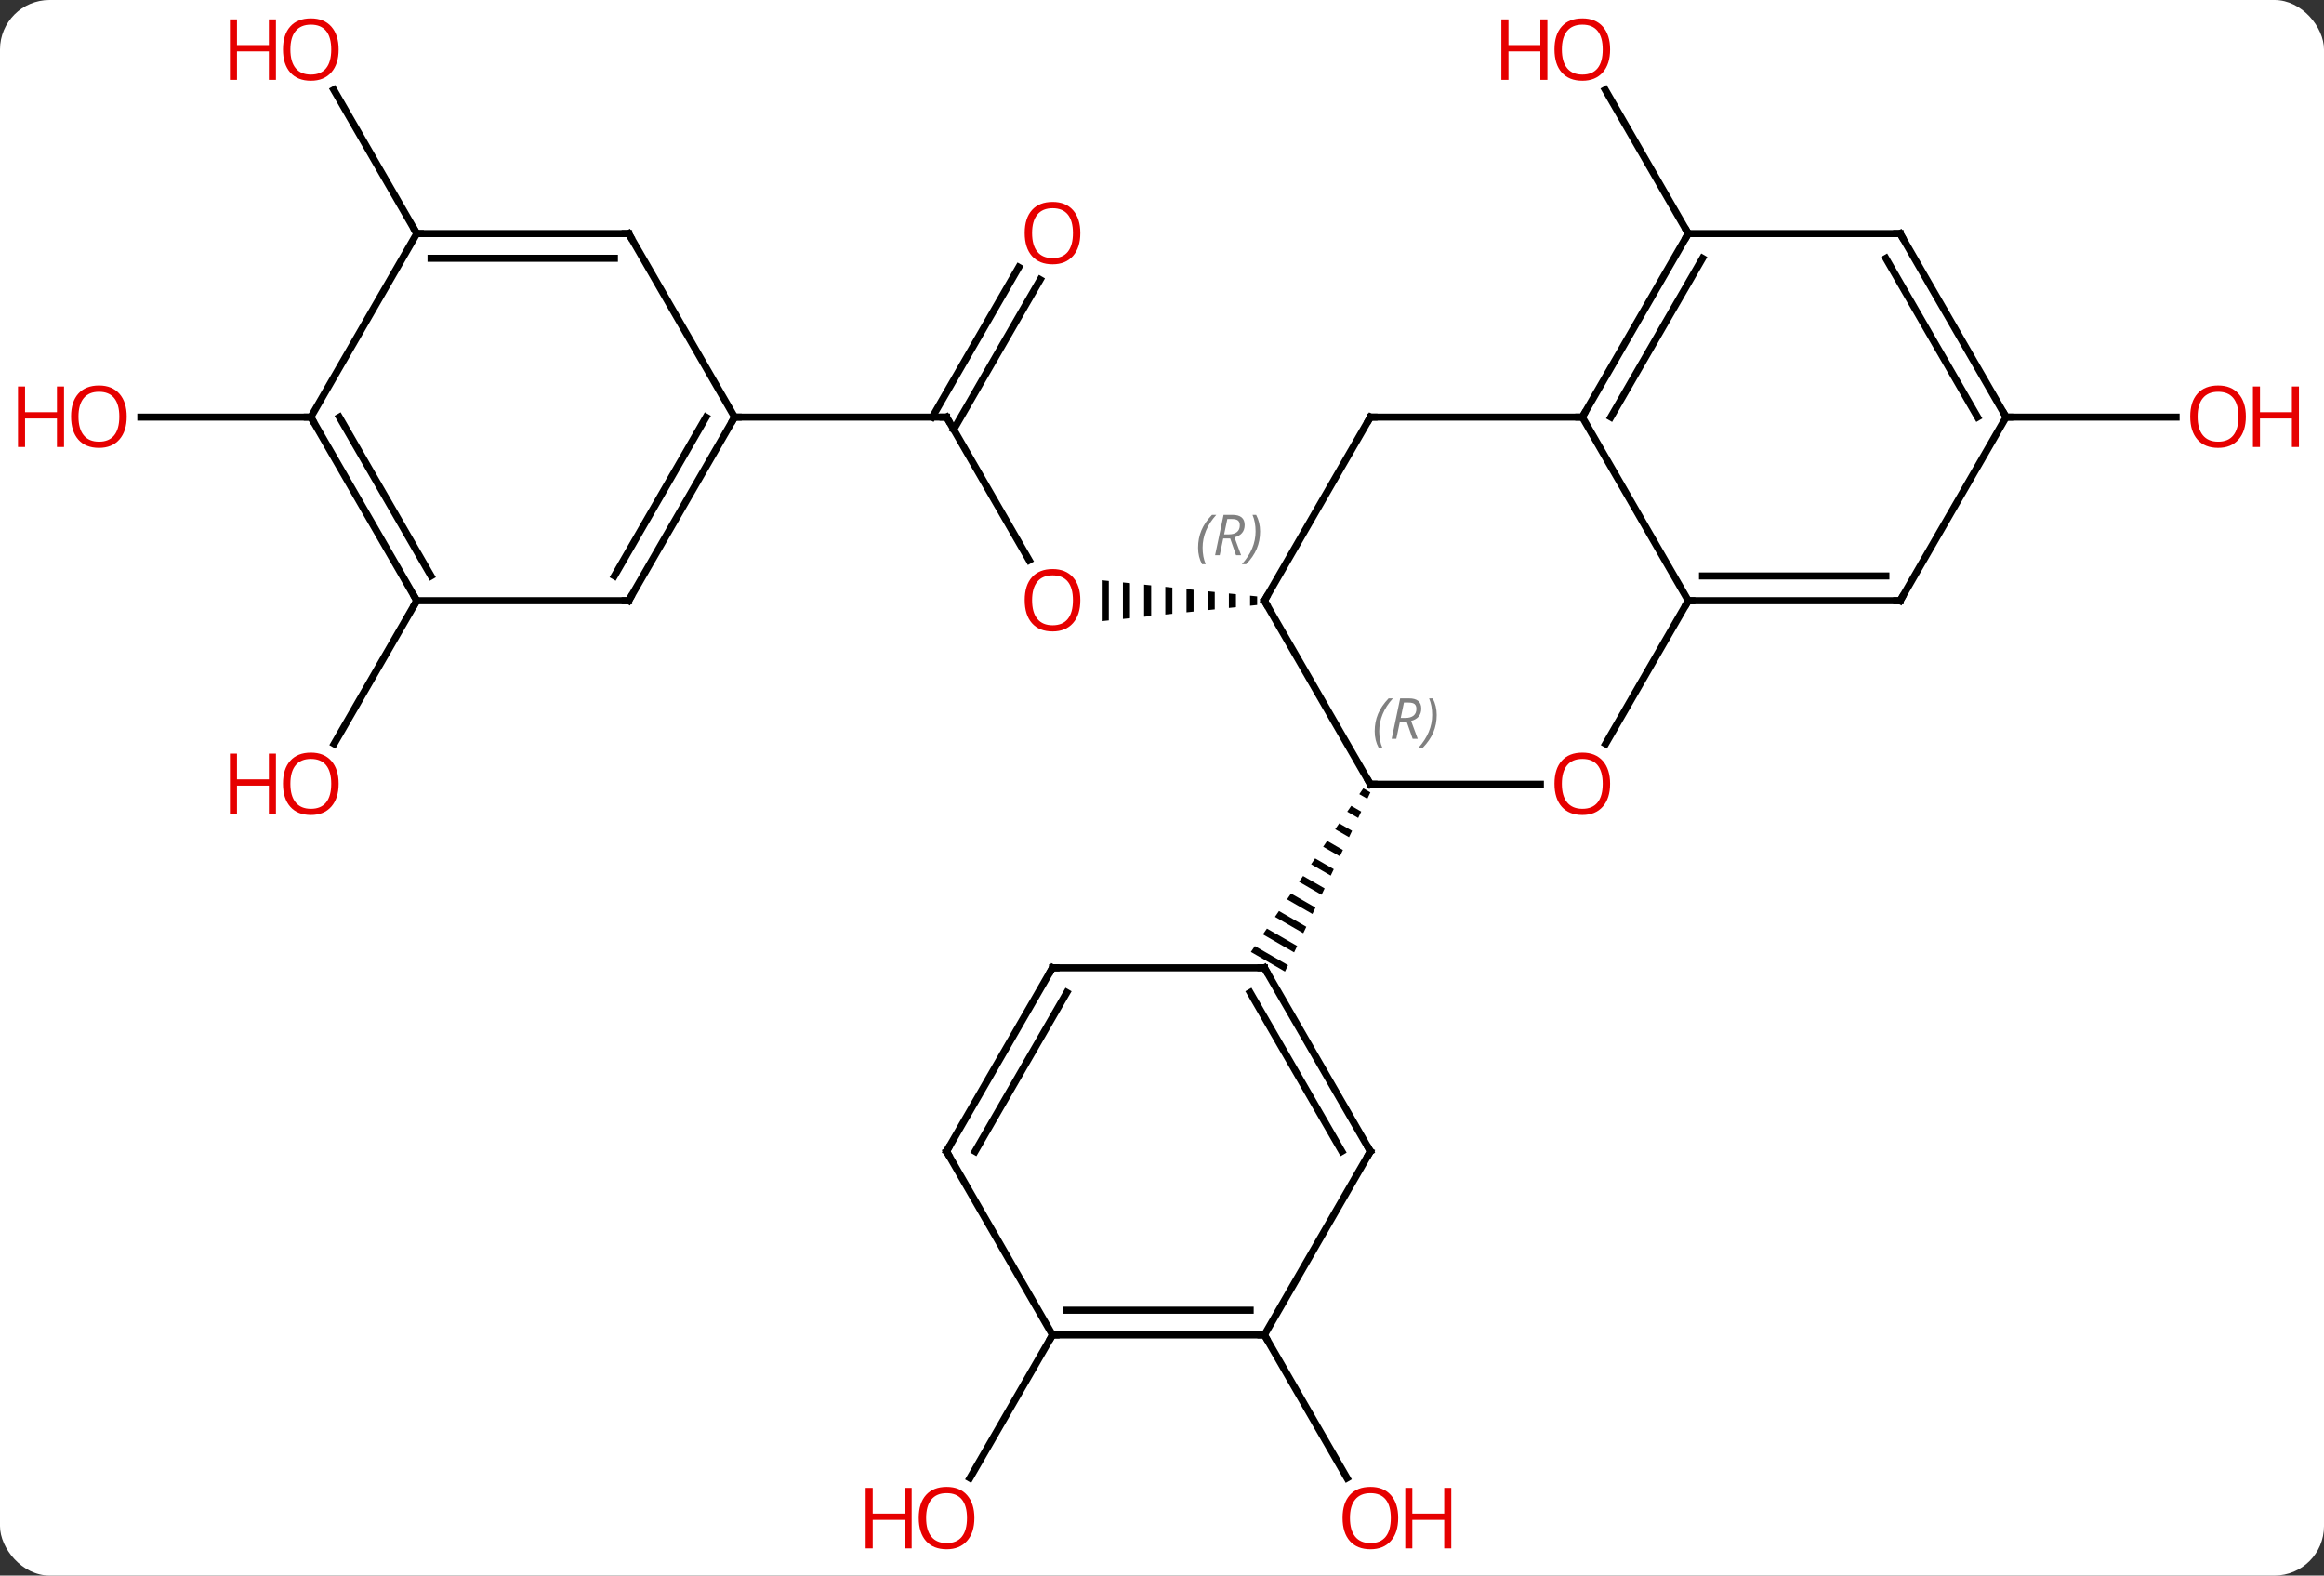<svg width="329" viewBox="0 0 329 223" style="fill-opacity:1; color-rendering:auto; color-interpolation:auto; text-rendering:auto; stroke:black; stroke-linecap:square; stroke-miterlimit:10; shape-rendering:auto; stroke-opacity:1; fill:black; stroke-dasharray:none; font-weight:normal; stroke-width:1; font-family:'Open Sans'; font-style:normal; stroke-linejoin:miter; font-size:12; stroke-dashoffset:0; image-rendering:auto;" height="223" class="cas-substance-image" xmlns:xlink="http://www.w3.org/1999/xlink" xmlns="http://www.w3.org/2000/svg"><rect x="0" y="0" width="329" height="223" fill="#333333" stroke="none"/><svg class="cas-substance-single-component"><rect y="0" x="0" width="329" stroke="none" ry="7" rx="7" height="223" fill="white" class="cas-substance-group"/><svg y="0" x="0" width="329" viewBox="0 0 329 223" style="fill:black;" height="223" class="cas-substance-single-component-image"><svg><g><g transform="translate(164,111)" style="text-rendering:geometricPrecision; color-rendering:optimizeQuality; color-interpolation:linearRGB; stroke-linecap:butt; image-rendering:optimizeQuality;"><line y2="-51.963" y1="-31.708" x2="-30" x1="-18.307" style="fill:none;"/><path style="stroke:none;" d="M12.969 -26.691 L12.969 -25.269 L12.969 -25.269 L13.969 -25.373 L13.969 -25.373 L13.969 -26.587 L13.969 -26.587 L12.969 -26.691 ZM9.969 -27.003 L9.969 -24.957 L9.969 -24.957 L10.969 -25.061 L10.969 -25.061 L10.969 -26.899 L10.969 -26.899 L9.969 -27.003 ZM6.969 -27.314 L6.969 -24.646 L6.969 -24.646 L7.969 -24.75 L7.969 -24.75 L7.969 -27.21 L7.969 -27.21 L6.969 -27.314 ZM3.969 -27.626 L3.969 -24.334 L3.969 -24.334 L4.969 -24.438 L4.969 -24.438 L4.969 -27.522 L4.969 -27.522 L3.969 -27.626 ZM0.969 -27.938 L0.969 -24.022 L0.969 -24.022 L1.969 -24.126 L1.969 -24.126 L1.969 -27.834 L1.969 -27.834 L0.969 -27.938 ZM-2.031 -28.25 L-2.031 -23.71 L-2.031 -23.71 L-1.031 -23.814 L-1.031 -28.146 L-1.031 -28.146 L-2.031 -28.25 ZM-5.031 -28.561 L-5.031 -23.399 L-5.031 -23.399 L-4.031 -23.503 L-4.031 -23.503 L-4.031 -28.457 L-4.031 -28.457 L-5.031 -28.561 ZM-8.031 -28.873 L-8.031 -23.087 L-8.031 -23.087 L-7.031 -23.191 L-7.031 -23.191 L-7.031 -28.769 L-7.031 -28.769 L-8.031 -28.873 Z"/><line y2="-71.42" y1="-50.213" x2="-16.745" x1="-28.99" style="fill:none;"/><line y2="-73.17" y1="-51.963" x2="-19.776" x1="-32.021" style="fill:none;"/><line y2="-51.963" y1="-51.963" x2="-60" x1="-30" style="fill:none;"/><line y2="77.943" y1="98.195" x2="15" x1="26.693" style="fill:none;"/><line y2="-77.943" y1="-98.287" x2="75" x1="63.254" style="fill:none;"/><line y2="77.943" y1="98.201" x2="-15" x1="-26.697" style="fill:none;"/><line y2="-51.963" y1="-51.963" x2="120" x1="144.062" style="fill:none;"/><line y2="-25.98" y1="-5.722" x2="-105" x1="-116.697" style="fill:none;"/><line y2="-77.943" y1="-98.287" x2="-105" x1="-116.746" style="fill:none;"/><line y2="-51.963" y1="-51.963" x2="-120" x1="-144.062" style="fill:none;"/><line y2="-25.98" y1="0" x2="15" x1="30" style="fill:none;"/><line y2="0" y1="0" x2="54.062" x1="30" style="fill:none;"/><path style="stroke:none;" d="M28.999 0.577 L28.43 1.404 L29.57 2.061 L30.001 1.155 L28.999 0.577 ZM27.293 3.058 L26.725 3.885 L28.274 4.778 L28.706 3.872 L27.293 3.058 ZM25.588 5.538 L25.02 6.365 L26.978 7.495 L27.41 6.589 L25.588 5.538 ZM23.883 8.019 L23.314 8.846 L23.314 8.846 L25.682 10.212 L25.682 10.212 L26.114 9.306 L26.114 9.306 L23.883 8.019 ZM22.177 10.5 L21.609 11.327 L21.609 11.327 L24.387 12.929 L24.387 12.929 L24.819 12.023 L22.177 10.5 ZM20.472 12.98 L19.904 13.807 L23.091 15.646 L23.091 15.646 L23.523 14.74 L20.472 12.98 ZM18.767 15.461 L18.198 16.288 L18.198 16.288 L21.795 18.363 L22.227 17.457 L22.227 17.457 L18.767 15.461 ZM17.061 17.942 L16.493 18.769 L16.493 18.769 L20.5 21.079 L20.5 21.079 L20.932 20.174 L20.932 20.174 L17.061 17.942 ZM15.356 20.423 L14.788 21.25 L14.788 21.25 L19.204 23.796 L19.636 22.891 L15.356 20.423 ZM13.651 22.903 L13.082 23.73 L13.082 23.73 L17.908 26.513 L17.908 26.513 L18.34 25.608 L13.651 22.903 Z"/><line y2="-51.963" y1="-25.98" x2="30" x1="15" style="fill:none;"/><line y2="-25.98" y1="-5.722" x2="75" x1="63.303" style="fill:none;"/><line y2="-51.963" y1="-51.963" x2="60" x1="30" style="fill:none;"/><line y2="-51.963" y1="-25.98" x2="60" x1="75" style="fill:none;"/><line y2="-25.98" y1="-25.98" x2="105" x1="75" style="fill:none;"/><line y2="-29.48" y1="-29.48" x2="102.979" x1="77.021" style="fill:none;"/><line y2="-77.943" y1="-51.963" x2="75" x1="60" style="fill:none;"/><line y2="-74.443" y1="-51.963" x2="77.021" x1="64.041" style="fill:none;"/><line y2="-51.963" y1="-25.98" x2="120" x1="105" style="fill:none;"/><line y2="-77.943" y1="-77.943" x2="105" x1="75" style="fill:none;"/><line y2="-77.943" y1="-51.963" x2="105" x1="120" style="fill:none;"/><line y2="-74.443" y1="-51.963" x2="102.979" x1="115.959" style="fill:none;"/><line y2="51.963" y1="25.98" x2="30" x1="15" style="fill:none;"/><line y2="51.963" y1="29.48" x2="25.959" x1="12.979" style="fill:none;"/><line y2="25.98" y1="25.98" x2="-15" x1="15" style="fill:none;"/><line y2="77.943" y1="51.963" x2="15" x1="30" style="fill:none;"/><line y2="51.963" y1="25.98" x2="-30" x1="-15" style="fill:none;"/><line y2="51.963" y1="29.48" x2="-25.959" x1="-12.979" style="fill:none;"/><line y2="77.943" y1="77.943" x2="-15" x1="15" style="fill:none;"/><line y2="74.443" y1="74.443" x2="-12.979" x1="12.979" style="fill:none;"/><line y2="77.943" y1="51.963" x2="-15" x1="-30" style="fill:none;"/><line y2="-25.98" y1="-51.963" x2="-75" x1="-60" style="fill:none;"/><line y2="-29.48" y1="-51.963" x2="-77.021" x1="-64.041" style="fill:none;"/><line y2="-77.943" y1="-51.963" x2="-75" x1="-60" style="fill:none;"/><line y2="-25.98" y1="-25.98" x2="-105" x1="-75" style="fill:none;"/><line y2="-77.943" y1="-77.943" x2="-105" x1="-75" style="fill:none;"/><line y2="-74.443" y1="-74.443" x2="-102.979" x1="-77.021" style="fill:none;"/><line y2="-51.963" y1="-25.98" x2="-120" x1="-105" style="fill:none;"/><line y2="-51.963" y1="-29.48" x2="-115.959" x1="-102.979" style="fill:none;"/><line y2="-51.963" y1="-77.943" x2="-120" x1="-105" style="fill:none;"/></g><g transform="translate(164,111)" style="fill:rgb(230,0,0); text-rendering:geometricPrecision; color-rendering:optimizeQuality; image-rendering:optimizeQuality; font-family:'Open Sans'; stroke:rgb(230,0,0); color-interpolation:linearRGB;"><path style="stroke:none;" d="M-11.062 -26.05 Q-11.062 -23.988 -12.102 -22.808 Q-13.141 -21.628 -14.984 -21.628 Q-16.875 -21.628 -17.906 -22.793 Q-18.938 -23.957 -18.938 -26.066 Q-18.938 -28.16 -17.906 -29.308 Q-16.875 -30.457 -14.984 -30.457 Q-13.125 -30.457 -12.094 -29.285 Q-11.062 -28.113 -11.062 -26.05 ZM-17.891 -26.05 Q-17.891 -24.316 -17.148 -23.41 Q-16.406 -22.503 -14.984 -22.503 Q-13.562 -22.503 -12.836 -23.402 Q-12.109 -24.3 -12.109 -26.05 Q-12.109 -27.785 -12.836 -28.675 Q-13.562 -29.566 -14.984 -29.566 Q-16.406 -29.566 -17.148 -28.668 Q-17.891 -27.769 -17.891 -26.05 Z"/></g><g transform="translate(164,111)" style="stroke-linecap:butt; text-rendering:geometricPrecision; color-rendering:optimizeQuality; image-rendering:optimizeQuality; font-family:'Open Sans'; color-interpolation:linearRGB; stroke-miterlimit:5;"><path style="fill:none;" d="M-29.75 -51.53 L-30 -51.963 L-30.5 -51.963"/><path style="fill:rgb(230,0,0); stroke:none;" d="M-11.062 -78.013 Q-11.062 -75.951 -12.102 -74.771 Q-13.141 -73.591 -14.984 -73.591 Q-16.875 -73.591 -17.906 -74.755 Q-18.938 -75.92 -18.938 -78.029 Q-18.938 -80.123 -17.906 -81.271 Q-16.875 -82.42 -14.984 -82.42 Q-13.125 -82.42 -12.094 -81.248 Q-11.062 -80.076 -11.062 -78.013 ZM-17.891 -78.013 Q-17.891 -76.279 -17.148 -75.373 Q-16.406 -74.466 -14.984 -74.466 Q-13.562 -74.466 -12.836 -75.365 Q-12.109 -76.263 -12.109 -78.013 Q-12.109 -79.748 -12.836 -80.638 Q-13.562 -81.529 -14.984 -81.529 Q-16.406 -81.529 -17.148 -80.63 Q-17.891 -79.732 -17.891 -78.013 Z"/><path style="fill:rgb(230,0,0); stroke:none;" d="M33.938 103.853 Q33.938 105.915 32.898 107.095 Q31.859 108.275 30.016 108.275 Q28.125 108.275 27.094 107.111 Q26.062 105.946 26.062 103.837 Q26.062 101.743 27.094 100.595 Q28.125 99.446 30.016 99.446 Q31.875 99.446 32.906 100.618 Q33.938 101.79 33.938 103.853 ZM27.109 103.853 Q27.109 105.587 27.852 106.493 Q28.594 107.4 30.016 107.4 Q31.438 107.4 32.164 106.501 Q32.891 105.603 32.891 103.853 Q32.891 102.118 32.164 101.228 Q31.438 100.337 30.016 100.337 Q28.594 100.337 27.852 101.236 Q27.109 102.134 27.109 103.853 Z"/><path style="fill:rgb(230,0,0); stroke:none;" d="M41.453 108.15 L40.453 108.15 L40.453 104.118 L35.938 104.118 L35.938 108.15 L34.938 108.15 L34.938 99.587 L35.938 99.587 L35.938 103.228 L40.453 103.228 L40.453 99.587 L41.453 99.587 L41.453 108.15 Z"/><path style="fill:rgb(230,0,0); stroke:none;" d="M63.938 -103.993 Q63.938 -101.931 62.898 -100.751 Q61.859 -99.571 60.016 -99.571 Q58.125 -99.571 57.094 -100.736 Q56.062 -101.9 56.062 -104.009 Q56.062 -106.103 57.094 -107.251 Q58.125 -108.4 60.016 -108.4 Q61.875 -108.4 62.906 -107.228 Q63.938 -106.056 63.938 -103.993 ZM57.109 -103.993 Q57.109 -102.259 57.852 -101.353 Q58.594 -100.446 60.016 -100.446 Q61.438 -100.446 62.164 -101.345 Q62.891 -102.243 62.891 -103.993 Q62.891 -105.728 62.164 -106.618 Q61.438 -107.509 60.016 -107.509 Q58.594 -107.509 57.852 -106.611 Q57.109 -105.712 57.109 -103.993 Z"/><path style="fill:rgb(230,0,0); stroke:none;" d="M55.062 -99.696 L54.062 -99.696 L54.062 -103.728 L49.547 -103.728 L49.547 -99.696 L48.547 -99.696 L48.547 -108.259 L49.547 -108.259 L49.547 -104.618 L54.062 -104.618 L54.062 -108.259 L55.062 -108.259 L55.062 -99.696 Z"/><path style="fill:rgb(230,0,0); stroke:none;" d="M-26.062 103.853 Q-26.062 105.915 -27.102 107.095 Q-28.141 108.275 -29.984 108.275 Q-31.875 108.275 -32.906 107.111 Q-33.938 105.946 -33.938 103.837 Q-33.938 101.743 -32.906 100.595 Q-31.875 99.446 -29.984 99.446 Q-28.125 99.446 -27.094 100.618 Q-26.062 101.79 -26.062 103.853 ZM-32.891 103.853 Q-32.891 105.587 -32.148 106.493 Q-31.406 107.4 -29.984 107.4 Q-28.562 107.4 -27.836 106.501 Q-27.109 105.603 -27.109 103.853 Q-27.109 102.118 -27.836 101.228 Q-28.562 100.337 -29.984 100.337 Q-31.406 100.337 -32.148 101.236 Q-32.891 102.134 -32.891 103.853 Z"/><path style="fill:rgb(230,0,0); stroke:none;" d="M-34.938 108.15 L-35.938 108.15 L-35.938 104.118 L-40.453 104.118 L-40.453 108.15 L-41.453 108.15 L-41.453 99.587 L-40.453 99.587 L-40.453 103.228 L-35.938 103.228 L-35.938 99.587 L-34.938 99.587 L-34.938 108.15 Z"/><path style="fill:rgb(230,0,0); stroke:none;" d="M153.938 -52.033 Q153.938 -49.971 152.898 -48.791 Q151.859 -47.611 150.016 -47.611 Q148.125 -47.611 147.094 -48.776 Q146.062 -49.94 146.062 -52.049 Q146.062 -54.143 147.094 -55.291 Q148.125 -56.44 150.016 -56.44 Q151.875 -56.44 152.906 -55.268 Q153.938 -54.096 153.938 -52.033 ZM147.109 -52.033 Q147.109 -50.299 147.852 -49.393 Q148.594 -48.486 150.016 -48.486 Q151.438 -48.486 152.164 -49.385 Q152.891 -50.283 152.891 -52.033 Q152.891 -53.768 152.164 -54.658 Q151.438 -55.549 150.016 -55.549 Q148.594 -55.549 147.852 -54.651 Q147.109 -53.752 147.109 -52.033 Z"/><path style="fill:rgb(230,0,0); stroke:none;" d="M161.453 -47.736 L160.453 -47.736 L160.453 -51.768 L155.938 -51.768 L155.938 -47.736 L154.938 -47.736 L154.938 -56.299 L155.938 -56.299 L155.938 -52.658 L160.453 -52.658 L160.453 -56.299 L161.453 -56.299 L161.453 -47.736 Z"/><path style="fill:rgb(230,0,0); stroke:none;" d="M-116.062 -0.07 Q-116.062 1.992 -117.102 3.172 Q-118.141 4.352 -119.984 4.352 Q-121.875 4.352 -122.906 3.188 Q-123.938 2.023 -123.938 -0.086 Q-123.938 -2.18 -122.906 -3.328 Q-121.875 -4.477 -119.984 -4.477 Q-118.125 -4.477 -117.094 -3.305 Q-116.062 -2.133 -116.062 -0.07 ZM-122.891 -0.07 Q-122.891 1.664 -122.148 2.57 Q-121.406 3.477 -119.984 3.477 Q-118.562 3.477 -117.836 2.578 Q-117.109 1.68 -117.109 -0.07 Q-117.109 -1.805 -117.836 -2.695 Q-118.562 -3.586 -119.984 -3.586 Q-121.406 -3.586 -122.148 -2.688 Q-122.891 -1.789 -122.891 -0.07 Z"/><path style="fill:rgb(230,0,0); stroke:none;" d="M-124.938 4.227 L-125.938 4.227 L-125.938 0.195 L-130.453 0.195 L-130.453 4.227 L-131.453 4.227 L-131.453 -4.336 L-130.453 -4.336 L-130.453 -0.695 L-125.938 -0.695 L-125.938 -4.336 L-124.938 -4.336 L-124.938 4.227 Z"/><path style="fill:rgb(230,0,0); stroke:none;" d="M-116.062 -103.993 Q-116.062 -101.931 -117.102 -100.751 Q-118.141 -99.571 -119.984 -99.571 Q-121.875 -99.571 -122.906 -100.736 Q-123.938 -101.9 -123.938 -104.009 Q-123.938 -106.103 -122.906 -107.251 Q-121.875 -108.4 -119.984 -108.4 Q-118.125 -108.4 -117.094 -107.228 Q-116.062 -106.056 -116.062 -103.993 ZM-122.891 -103.993 Q-122.891 -102.259 -122.148 -101.353 Q-121.406 -100.446 -119.984 -100.446 Q-118.562 -100.446 -117.836 -101.345 Q-117.109 -102.243 -117.109 -103.993 Q-117.109 -105.728 -117.836 -106.618 Q-118.562 -107.509 -119.984 -107.509 Q-121.406 -107.509 -122.148 -106.611 Q-122.891 -105.712 -122.891 -103.993 Z"/><path style="fill:rgb(230,0,0); stroke:none;" d="M-124.938 -99.696 L-125.938 -99.696 L-125.938 -103.728 L-130.453 -103.728 L-130.453 -99.696 L-131.453 -99.696 L-131.453 -108.259 L-130.453 -108.259 L-130.453 -104.618 L-125.938 -104.618 L-125.938 -108.259 L-124.938 -108.259 L-124.938 -99.696 Z"/><path style="fill:rgb(230,0,0); stroke:none;" d="M-146.062 -52.033 Q-146.062 -49.971 -147.102 -48.791 Q-148.141 -47.611 -149.984 -47.611 Q-151.875 -47.611 -152.906 -48.776 Q-153.938 -49.94 -153.938 -52.049 Q-153.938 -54.143 -152.906 -55.291 Q-151.875 -56.44 -149.984 -56.44 Q-148.125 -56.44 -147.094 -55.268 Q-146.062 -54.096 -146.062 -52.033 ZM-152.891 -52.033 Q-152.891 -50.299 -152.148 -49.393 Q-151.406 -48.486 -149.984 -48.486 Q-148.562 -48.486 -147.836 -49.385 Q-147.109 -50.283 -147.109 -52.033 Q-147.109 -53.768 -147.836 -54.658 Q-148.562 -55.549 -149.984 -55.549 Q-151.406 -55.549 -152.148 -54.651 Q-152.891 -53.752 -152.891 -52.033 Z"/><path style="fill:rgb(230,0,0); stroke:none;" d="M-154.938 -47.736 L-155.938 -47.736 L-155.938 -51.768 L-160.453 -51.768 L-160.453 -47.736 L-161.453 -47.736 L-161.453 -56.299 L-160.453 -56.299 L-160.453 -52.658 L-155.938 -52.658 L-155.938 -56.299 L-154.938 -56.299 L-154.938 -47.736 Z"/><path style="fill:none;" d="M29.75 -0.433 L30 0 L30.5 0"/></g><g transform="translate(164,111)" style="stroke-linecap:butt; font-size:8.4px; fill:gray; text-rendering:geometricPrecision; image-rendering:optimizeQuality; color-rendering:optimizeQuality; font-family:'Open Sans'; font-style:italic; stroke:gray; color-interpolation:linearRGB; stroke-miterlimit:5;"><path style="stroke:none;" d="M30.611 -7.496 Q30.611 -8.824 31.08 -9.949 Q31.549 -11.074 32.58 -12.152 L33.19 -12.152 Q32.221 -11.09 31.736 -9.918 Q31.252 -8.746 31.252 -7.512 Q31.252 -6.184 31.69 -5.168 L31.174 -5.168 Q30.611 -6.199 30.611 -7.496 ZM34.172 -8.809 L33.672 -6.434 L33.015 -6.434 L34.218 -12.152 L35.468 -12.152 Q37.203 -12.152 37.203 -10.715 Q37.203 -9.355 35.765 -8.965 L36.703 -6.434 L35.984 -6.434 L35.156 -8.809 L34.172 -8.809 ZM34.75 -11.559 Q34.359 -9.637 34.297 -9.387 L34.953 -9.387 Q35.703 -9.387 36.109 -9.715 Q36.515 -10.043 36.515 -10.668 Q36.515 -11.137 36.258 -11.348 Q36 -11.559 35.406 -11.559 L34.75 -11.559 ZM39.389 -9.809 Q39.389 -8.48 38.912 -7.348 Q38.436 -6.215 37.42 -5.168 L36.811 -5.168 Q38.748 -7.324 38.748 -9.809 Q38.748 -11.137 38.311 -12.152 L38.826 -12.152 Q39.389 -11.09 39.389 -9.809 Z"/><path style="fill:none; stroke:black;" d="M15.25 -25.547 L15 -25.98 L15.25 -26.413"/><path style="stroke:none;" d="M5.611 -33.476 Q5.611 -34.804 6.08 -35.929 Q6.548 -37.054 7.58 -38.132 L8.189 -38.132 Q7.22 -37.07 6.736 -35.898 Q6.252 -34.726 6.252 -33.492 Q6.252 -32.163 6.689 -31.148 L6.173 -31.148 Q5.611 -32.179 5.611 -33.476 ZM9.171 -34.788 L8.671 -32.413 L8.015 -32.413 L9.218 -38.132 L10.468 -38.132 Q12.202 -38.132 12.202 -36.695 Q12.202 -35.335 10.765 -34.945 L11.702 -32.413 L10.983 -32.413 L10.155 -34.788 L9.171 -34.788 ZM9.749 -37.538 Q9.358 -35.617 9.296 -35.367 L9.952 -35.367 Q10.702 -35.367 11.108 -35.695 Q11.515 -36.023 11.515 -36.648 Q11.515 -37.117 11.257 -37.328 Q10.999 -37.538 10.405 -37.538 L9.749 -37.538 ZM14.388 -35.788 Q14.388 -34.46 13.912 -33.328 Q13.435 -32.195 12.419 -31.148 L11.81 -31.148 Q13.748 -33.304 13.748 -35.788 Q13.748 -37.117 13.31 -38.132 L13.826 -38.132 Q14.388 -37.07 14.388 -35.788 Z"/></g><g transform="translate(164,111)" style="stroke-linecap:butt; fill:rgb(230,0,0); text-rendering:geometricPrecision; color-rendering:optimizeQuality; image-rendering:optimizeQuality; font-family:'Open Sans'; stroke:rgb(230,0,0); color-interpolation:linearRGB; stroke-miterlimit:5;"><path style="stroke:none;" d="M63.938 -0.07 Q63.938 1.992 62.898 3.172 Q61.859 4.352 60.016 4.352 Q58.125 4.352 57.094 3.188 Q56.062 2.023 56.062 -0.086 Q56.062 -2.18 57.094 -3.328 Q58.125 -4.477 60.016 -4.477 Q61.875 -4.477 62.906 -3.305 Q63.938 -2.133 63.938 -0.07 ZM57.109 -0.07 Q57.109 1.664 57.852 2.57 Q58.594 3.477 60.016 3.477 Q61.438 3.477 62.164 2.578 Q62.891 1.68 62.891 -0.07 Q62.891 -1.805 62.164 -2.695 Q61.438 -3.586 60.016 -3.586 Q58.594 -3.586 57.852 -2.688 Q57.109 -1.789 57.109 -0.07 Z"/><path style="fill:none; stroke:black;" d="M29.75 -51.53 L30 -51.963 L30.5 -51.963"/><path style="fill:none; stroke:black;" d="M75.5 -25.98 L75 -25.98 L74.75 -25.547"/><path style="fill:none; stroke:black;" d="M60.25 -52.396 L60 -51.963 L59.5 -51.963"/><path style="fill:none; stroke:black;" d="M104.5 -25.98 L105 -25.98 L105.25 -26.413"/><path style="fill:none; stroke:black;" d="M74.75 -77.51 L75 -77.943 L74.75 -78.376"/><path style="fill:none; stroke:black;" d="M119.75 -52.396 L120 -51.963 L120.5 -51.963"/><path style="fill:none; stroke:black;" d="M104.5 -77.943 L105 -77.943 L105.25 -77.51"/><path style="fill:none; stroke:black;" d="M15.25 26.413 L15 25.98 L14.5 25.98"/><path style="fill:none; stroke:black;" d="M29.75 51.53 L30 51.963 L29.75 52.396"/><path style="fill:none; stroke:black;" d="M-14.5 25.98 L-15 25.98 L-15.25 26.413"/><path style="fill:none; stroke:black;" d="M14.5 77.943 L15 77.943 L15.25 78.376"/><path style="fill:none; stroke:black;" d="M-29.75 51.53 L-30 51.963 L-29.75 52.396"/><path style="fill:none; stroke:black;" d="M-14.5 77.943 L-15 77.943 L-15.25 78.376"/><path style="fill:none; stroke:black;" d="M-60.25 -51.53 L-60 -51.963 L-59.5 -51.963"/><path style="fill:none; stroke:black;" d="M-74.75 -26.413 L-75 -25.98 L-75.5 -25.98"/><path style="fill:none; stroke:black;" d="M-74.75 -77.51 L-75 -77.943 L-75.5 -77.943"/><path style="fill:none; stroke:black;" d="M-105.25 -26.413 L-105 -25.98 L-105.25 -25.547"/><path style="fill:none; stroke:black;" d="M-104.5 -77.943 L-105 -77.943 L-105.25 -78.376"/><path style="fill:none; stroke:black;" d="M-119.75 -51.53 L-120 -51.963 L-120.5 -51.963"/></g></g></svg></svg></svg></svg>